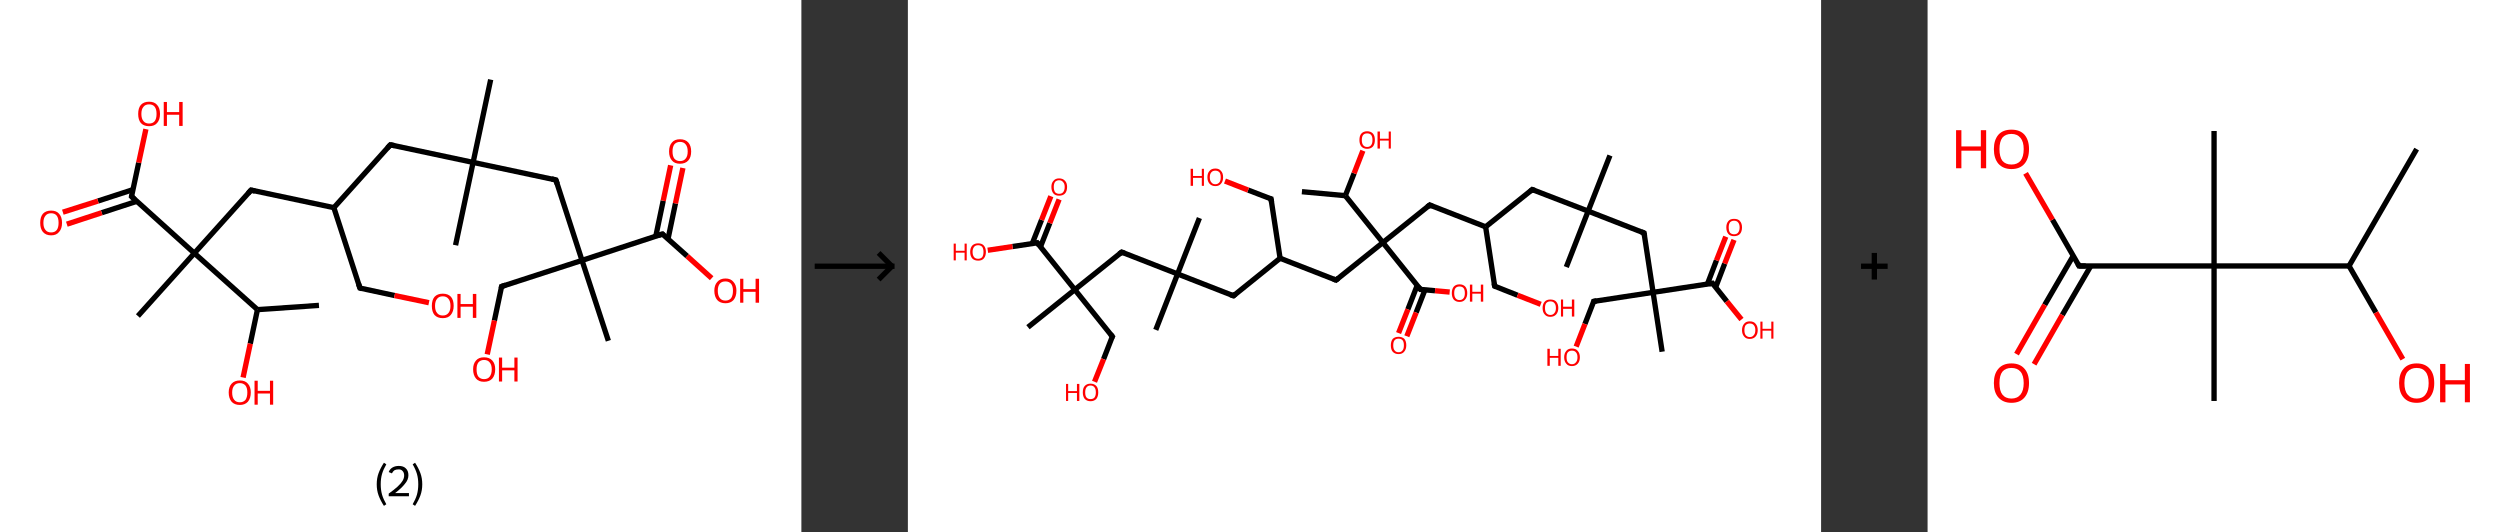 <?xml version='1.0' encoding='ASCII' standalone='yes'?>
<svg xmlns="http://www.w3.org/2000/svg" xmlns:xlink="http://www.w3.org/1999/xlink" version="1.1" width="939.0px" viewBox="0 0 939.0 200.0" height="200.0px">
  <rect x="0" y="0" width="939.0" height="200.0" fill="#333333" stroke="none"/>
  <g>
    <g transform="translate(0, 0) scale(1 1) "><!-- END OF HEADER -->
<rect style="opacity:1.0;fill:#FFFFFF;stroke:none" width="301.0" height="200.0" x="0.0" y="0.0"> </rect>
<path class="bond-0 atom-0 atom-1" d="M 119.8,114.7 L 96.7,116.3" style="fill:none;fill-rule:evenodd;stroke:#000000;stroke-width:2.0px;stroke-linecap:butt;stroke-linejoin:miter;stroke-opacity:1"/>
<path class="bond-1 atom-1 atom-2" d="M 96.7,116.3 L 94.0,129.1" style="fill:none;fill-rule:evenodd;stroke:#000000;stroke-width:2.0px;stroke-linecap:butt;stroke-linejoin:miter;stroke-opacity:1"/>
<path class="bond-1 atom-1 atom-2" d="M 94.0,129.1 L 91.3,141.8" style="fill:none;fill-rule:evenodd;stroke:#FF0000;stroke-width:2.0px;stroke-linecap:butt;stroke-linejoin:miter;stroke-opacity:1"/>
<path class="bond-2 atom-1 atom-3" d="M 96.7,116.3 L 73.0,95.1" style="fill:none;fill-rule:evenodd;stroke:#000000;stroke-width:2.0px;stroke-linecap:butt;stroke-linejoin:miter;stroke-opacity:1"/>
<path class="bond-3 atom-3 atom-4" d="M 73.0,95.1 L 51.8,118.7" style="fill:none;fill-rule:evenodd;stroke:#000000;stroke-width:2.0px;stroke-linecap:butt;stroke-linejoin:miter;stroke-opacity:1"/>
<path class="bond-4 atom-3 atom-5" d="M 73.0,95.1 L 94.3,71.4" style="fill:none;fill-rule:evenodd;stroke:#000000;stroke-width:2.0px;stroke-linecap:butt;stroke-linejoin:miter;stroke-opacity:1"/>
<path class="bond-5 atom-5 atom-6" d="M 94.3,71.4 L 125.4,78.0" style="fill:none;fill-rule:evenodd;stroke:#000000;stroke-width:2.0px;stroke-linecap:butt;stroke-linejoin:miter;stroke-opacity:1"/>
<path class="bond-6 atom-6 atom-7" d="M 125.4,78.0 L 135.2,108.2" style="fill:none;fill-rule:evenodd;stroke:#000000;stroke-width:2.0px;stroke-linecap:butt;stroke-linejoin:miter;stroke-opacity:1"/>
<path class="bond-7 atom-7 atom-8" d="M 135.2,108.2 L 148.2,111.0" style="fill:none;fill-rule:evenodd;stroke:#000000;stroke-width:2.0px;stroke-linecap:butt;stroke-linejoin:miter;stroke-opacity:1"/>
<path class="bond-7 atom-7 atom-8" d="M 148.2,111.0 L 161.1,113.7" style="fill:none;fill-rule:evenodd;stroke:#FF0000;stroke-width:2.0px;stroke-linecap:butt;stroke-linejoin:miter;stroke-opacity:1"/>
<path class="bond-8 atom-6 atom-9" d="M 125.4,78.0 L 146.6,54.4" style="fill:none;fill-rule:evenodd;stroke:#000000;stroke-width:2.0px;stroke-linecap:butt;stroke-linejoin:miter;stroke-opacity:1"/>
<path class="bond-9 atom-9 atom-10" d="M 146.6,54.4 L 177.7,61.0" style="fill:none;fill-rule:evenodd;stroke:#000000;stroke-width:2.0px;stroke-linecap:butt;stroke-linejoin:miter;stroke-opacity:1"/>
<path class="bond-10 atom-10 atom-11" d="M 177.7,61.0 L 171.1,92.1" style="fill:none;fill-rule:evenodd;stroke:#000000;stroke-width:2.0px;stroke-linecap:butt;stroke-linejoin:miter;stroke-opacity:1"/>
<path class="bond-11 atom-10 atom-12" d="M 177.7,61.0 L 184.3,29.9" style="fill:none;fill-rule:evenodd;stroke:#000000;stroke-width:2.0px;stroke-linecap:butt;stroke-linejoin:miter;stroke-opacity:1"/>
<path class="bond-12 atom-10 atom-13" d="M 177.7,61.0 L 208.8,67.6" style="fill:none;fill-rule:evenodd;stroke:#000000;stroke-width:2.0px;stroke-linecap:butt;stroke-linejoin:miter;stroke-opacity:1"/>
<path class="bond-13 atom-13 atom-14" d="M 208.8,67.6 L 218.6,97.8" style="fill:none;fill-rule:evenodd;stroke:#000000;stroke-width:2.0px;stroke-linecap:butt;stroke-linejoin:miter;stroke-opacity:1"/>
<path class="bond-14 atom-14 atom-15" d="M 218.6,97.8 L 228.5,128.0" style="fill:none;fill-rule:evenodd;stroke:#000000;stroke-width:2.0px;stroke-linecap:butt;stroke-linejoin:miter;stroke-opacity:1"/>
<path class="bond-15 atom-14 atom-16" d="M 218.6,97.8 L 188.4,107.6" style="fill:none;fill-rule:evenodd;stroke:#000000;stroke-width:2.0px;stroke-linecap:butt;stroke-linejoin:miter;stroke-opacity:1"/>
<path class="bond-16 atom-16 atom-17" d="M 188.4,107.6 L 185.7,120.4" style="fill:none;fill-rule:evenodd;stroke:#000000;stroke-width:2.0px;stroke-linecap:butt;stroke-linejoin:miter;stroke-opacity:1"/>
<path class="bond-16 atom-16 atom-17" d="M 185.7,120.4 L 183.0,133.1" style="fill:none;fill-rule:evenodd;stroke:#FF0000;stroke-width:2.0px;stroke-linecap:butt;stroke-linejoin:miter;stroke-opacity:1"/>
<path class="bond-17 atom-14 atom-18" d="M 218.6,97.8 L 248.8,87.9" style="fill:none;fill-rule:evenodd;stroke:#000000;stroke-width:2.0px;stroke-linecap:butt;stroke-linejoin:miter;stroke-opacity:1"/>
<path class="bond-18 atom-18 atom-19" d="M 250.9,89.8 L 253.7,76.4" style="fill:none;fill-rule:evenodd;stroke:#000000;stroke-width:2.0px;stroke-linecap:butt;stroke-linejoin:miter;stroke-opacity:1"/>
<path class="bond-18 atom-18 atom-19" d="M 253.7,76.4 L 256.5,63.1" style="fill:none;fill-rule:evenodd;stroke:#FF0000;stroke-width:2.0px;stroke-linecap:butt;stroke-linejoin:miter;stroke-opacity:1"/>
<path class="bond-18 atom-18 atom-19" d="M 246.3,88.8 L 249.1,75.4" style="fill:none;fill-rule:evenodd;stroke:#000000;stroke-width:2.0px;stroke-linecap:butt;stroke-linejoin:miter;stroke-opacity:1"/>
<path class="bond-18 atom-18 atom-19" d="M 249.1,75.4 L 251.9,62.1" style="fill:none;fill-rule:evenodd;stroke:#FF0000;stroke-width:2.0px;stroke-linecap:butt;stroke-linejoin:miter;stroke-opacity:1"/>
<path class="bond-19 atom-18 atom-20" d="M 248.8,87.9 L 258.1,96.2" style="fill:none;fill-rule:evenodd;stroke:#000000;stroke-width:2.0px;stroke-linecap:butt;stroke-linejoin:miter;stroke-opacity:1"/>
<path class="bond-19 atom-18 atom-20" d="M 258.1,96.2 L 267.3,104.5" style="fill:none;fill-rule:evenodd;stroke:#FF0000;stroke-width:2.0px;stroke-linecap:butt;stroke-linejoin:miter;stroke-opacity:1"/>
<path class="bond-20 atom-3 atom-21" d="M 73.0,95.1 L 49.4,73.8" style="fill:none;fill-rule:evenodd;stroke:#000000;stroke-width:2.0px;stroke-linecap:butt;stroke-linejoin:miter;stroke-opacity:1"/>
<path class="bond-21 atom-21 atom-22" d="M 50.0,71.2 L 36.8,75.5" style="fill:none;fill-rule:evenodd;stroke:#000000;stroke-width:2.0px;stroke-linecap:butt;stroke-linejoin:miter;stroke-opacity:1"/>
<path class="bond-21 atom-21 atom-22" d="M 36.8,75.5 L 23.6,79.7" style="fill:none;fill-rule:evenodd;stroke:#FF0000;stroke-width:2.0px;stroke-linecap:butt;stroke-linejoin:miter;stroke-opacity:1"/>
<path class="bond-21 atom-21 atom-22" d="M 51.4,75.6 L 38.2,79.9" style="fill:none;fill-rule:evenodd;stroke:#000000;stroke-width:2.0px;stroke-linecap:butt;stroke-linejoin:miter;stroke-opacity:1"/>
<path class="bond-21 atom-21 atom-22" d="M 38.2,79.9 L 25.1,84.2" style="fill:none;fill-rule:evenodd;stroke:#FF0000;stroke-width:2.0px;stroke-linecap:butt;stroke-linejoin:miter;stroke-opacity:1"/>
<path class="bond-22 atom-21 atom-23" d="M 49.4,73.8 L 52.1,61.1" style="fill:none;fill-rule:evenodd;stroke:#000000;stroke-width:2.0px;stroke-linecap:butt;stroke-linejoin:miter;stroke-opacity:1"/>
<path class="bond-22 atom-21 atom-23" d="M 52.1,61.1 L 54.8,48.5" style="fill:none;fill-rule:evenodd;stroke:#FF0000;stroke-width:2.0px;stroke-linecap:butt;stroke-linejoin:miter;stroke-opacity:1"/>
<path d="M 93.2,72.6 L 94.3,71.4 L 95.8,71.8" style="fill:none;stroke:#000000;stroke-width:2.0px;stroke-linecap:butt;stroke-linejoin:miter;stroke-opacity:1;"/>
<path d="M 134.7,106.7 L 135.2,108.2 L 135.9,108.4" style="fill:none;stroke:#000000;stroke-width:2.0px;stroke-linecap:butt;stroke-linejoin:miter;stroke-opacity:1;"/>
<path d="M 145.5,55.6 L 146.6,54.4 L 148.2,54.7" style="fill:none;stroke:#000000;stroke-width:2.0px;stroke-linecap:butt;stroke-linejoin:miter;stroke-opacity:1;"/>
<path d="M 207.2,67.2 L 208.8,67.6 L 209.3,69.1" style="fill:none;stroke:#000000;stroke-width:2.0px;stroke-linecap:butt;stroke-linejoin:miter;stroke-opacity:1;"/>
<path d="M 189.9,107.1 L 188.4,107.6 L 188.3,108.3" style="fill:none;stroke:#000000;stroke-width:2.0px;stroke-linecap:butt;stroke-linejoin:miter;stroke-opacity:1;"/>
<path d="M 247.3,88.4 L 248.8,87.9 L 249.3,88.4" style="fill:none;stroke:#000000;stroke-width:2.0px;stroke-linecap:butt;stroke-linejoin:miter;stroke-opacity:1;"/>
<path d="M 50.6,74.9 L 49.4,73.8 L 49.5,73.2" style="fill:none;stroke:#000000;stroke-width:2.0px;stroke-linecap:butt;stroke-linejoin:miter;stroke-opacity:1;"/>
<path class="atom-2" d="M 85.9 147.4 Q 85.9 145.3, 87.0 144.1 Q 88.1 142.9, 90.1 142.9 Q 92.1 142.9, 93.1 144.1 Q 94.2 145.3, 94.2 147.4 Q 94.2 149.6, 93.1 150.9 Q 92.0 152.1, 90.1 152.1 Q 88.1 152.1, 87.0 150.9 Q 85.9 149.6, 85.9 147.4 M 90.1 151.1 Q 91.4 151.1, 92.2 150.2 Q 92.9 149.2, 92.9 147.4 Q 92.9 145.7, 92.2 144.8 Q 91.4 143.9, 90.1 143.9 Q 88.7 143.9, 88.0 144.8 Q 87.2 145.7, 87.2 147.4 Q 87.2 149.3, 88.0 150.2 Q 88.7 151.1, 90.1 151.1 " fill="#FF0000"/>
<path class="atom-2" d="M 95.6 143.0 L 96.8 143.0 L 96.8 146.8 L 101.4 146.8 L 101.4 143.0 L 102.6 143.0 L 102.6 152.0 L 101.4 152.0 L 101.4 147.8 L 96.8 147.8 L 96.8 152.0 L 95.6 152.0 L 95.6 143.0 " fill="#FF0000"/>
<path class="atom-8" d="M 162.2 114.9 Q 162.2 112.7, 163.2 111.5 Q 164.3 110.3, 166.3 110.3 Q 168.3 110.3, 169.4 111.5 Q 170.4 112.7, 170.4 114.9 Q 170.4 117.0, 169.3 118.3 Q 168.3 119.5, 166.3 119.5 Q 164.3 119.5, 163.2 118.3 Q 162.2 117.1, 162.2 114.9 M 166.3 118.5 Q 167.7 118.5, 168.4 117.6 Q 169.2 116.7, 169.2 114.9 Q 169.2 113.1, 168.4 112.2 Q 167.7 111.3, 166.3 111.3 Q 164.9 111.3, 164.2 112.2 Q 163.4 113.1, 163.4 114.9 Q 163.4 116.7, 164.2 117.6 Q 164.9 118.5, 166.3 118.5 " fill="#FF0000"/>
<path class="atom-8" d="M 171.8 110.4 L 173.0 110.4 L 173.0 114.2 L 177.6 114.2 L 177.6 110.4 L 178.9 110.4 L 178.9 119.4 L 177.6 119.4 L 177.6 115.2 L 173.0 115.2 L 173.0 119.4 L 171.8 119.4 L 171.8 110.4 " fill="#FF0000"/>
<path class="atom-17" d="M 177.7 138.7 Q 177.7 136.6, 178.8 135.4 Q 179.8 134.2, 181.8 134.2 Q 183.8 134.2, 184.9 135.4 Q 186.0 136.6, 186.0 138.7 Q 186.0 140.9, 184.9 142.2 Q 183.8 143.4, 181.8 143.4 Q 179.8 143.4, 178.8 142.2 Q 177.7 140.9, 177.7 138.7 M 181.8 142.4 Q 183.2 142.4, 183.9 141.5 Q 184.7 140.5, 184.7 138.7 Q 184.7 137.0, 183.9 136.1 Q 183.2 135.2, 181.8 135.2 Q 180.5 135.2, 179.7 136.1 Q 179.0 137.0, 179.0 138.7 Q 179.0 140.6, 179.7 141.5 Q 180.5 142.4, 181.8 142.4 " fill="#FF0000"/>
<path class="atom-17" d="M 187.4 134.3 L 188.6 134.3 L 188.6 138.1 L 193.2 138.1 L 193.2 134.3 L 194.4 134.3 L 194.4 143.3 L 193.2 143.3 L 193.2 139.1 L 188.6 139.1 L 188.6 143.3 L 187.4 143.3 L 187.4 134.3 " fill="#FF0000"/>
<path class="atom-19" d="M 251.3 56.9 Q 251.3 54.7, 252.4 53.5 Q 253.4 52.3, 255.4 52.3 Q 257.4 52.3, 258.5 53.5 Q 259.6 54.7, 259.6 56.9 Q 259.6 59.1, 258.5 60.3 Q 257.4 61.5, 255.4 61.5 Q 253.4 61.5, 252.4 60.3 Q 251.3 59.1, 251.3 56.9 M 255.4 60.5 Q 256.8 60.5, 257.5 59.6 Q 258.3 58.7, 258.3 56.9 Q 258.3 55.1, 257.5 54.2 Q 256.8 53.3, 255.4 53.3 Q 254.1 53.3, 253.3 54.2 Q 252.6 55.1, 252.6 56.9 Q 252.6 58.7, 253.3 59.6 Q 254.1 60.5, 255.4 60.5 " fill="#FF0000"/>
<path class="atom-20" d="M 268.3 109.2 Q 268.3 107.1, 269.4 105.9 Q 270.5 104.6, 272.5 104.6 Q 274.5 104.6, 275.5 105.9 Q 276.6 107.1, 276.6 109.2 Q 276.6 111.4, 275.5 112.7 Q 274.4 113.9, 272.5 113.9 Q 270.5 113.9, 269.4 112.7 Q 268.3 111.4, 268.3 109.2 M 272.5 112.9 Q 273.8 112.9, 274.6 112.0 Q 275.3 111.0, 275.3 109.2 Q 275.3 107.5, 274.6 106.6 Q 273.8 105.7, 272.5 105.7 Q 271.1 105.7, 270.4 106.5 Q 269.6 107.4, 269.6 109.2 Q 269.6 111.0, 270.4 112.0 Q 271.1 112.9, 272.5 112.9 " fill="#FF0000"/>
<path class="atom-20" d="M 278.0 104.7 L 279.2 104.7 L 279.2 108.6 L 283.8 108.6 L 283.8 104.7 L 285.1 104.7 L 285.1 113.7 L 283.8 113.7 L 283.8 109.6 L 279.2 109.6 L 279.2 113.7 L 278.0 113.7 L 278.0 104.7 " fill="#FF0000"/>
<path class="atom-22" d="M 15.1 83.7 Q 15.1 81.5, 16.1 80.3 Q 17.2 79.1, 19.2 79.1 Q 21.2 79.1, 22.2 80.3 Q 23.3 81.5, 23.3 83.7 Q 23.3 85.9, 22.2 87.1 Q 21.2 88.4, 19.2 88.4 Q 17.2 88.4, 16.1 87.1 Q 15.1 85.9, 15.1 83.7 M 19.2 87.3 Q 20.6 87.3, 21.3 86.4 Q 22.0 85.5, 22.0 83.7 Q 22.0 81.9, 21.3 81.0 Q 20.6 80.1, 19.2 80.1 Q 17.8 80.1, 17.1 81.0 Q 16.3 81.9, 16.3 83.7 Q 16.3 85.5, 17.1 86.4 Q 17.8 87.3, 19.2 87.3 " fill="#FF0000"/>
<path class="atom-23" d="M 51.9 42.8 Q 51.9 40.6, 52.9 39.4 Q 54.0 38.2, 56.0 38.2 Q 58.0 38.2, 59.0 39.4 Q 60.1 40.6, 60.1 42.8 Q 60.1 45.0, 59.0 46.2 Q 58.0 47.4, 56.0 47.4 Q 54.0 47.4, 52.9 46.2 Q 51.9 45.0, 51.9 42.8 M 56.0 46.4 Q 57.4 46.4, 58.1 45.5 Q 58.8 44.6, 58.8 42.8 Q 58.8 41.0, 58.1 40.1 Q 57.4 39.2, 56.0 39.2 Q 54.6 39.2, 53.9 40.1 Q 53.1 41.0, 53.1 42.8 Q 53.1 44.6, 53.9 45.5 Q 54.6 46.4, 56.0 46.4 " fill="#FF0000"/>
<path class="atom-23" d="M 61.5 38.3 L 62.7 38.3 L 62.7 42.1 L 67.3 42.1 L 67.3 38.3 L 68.6 38.3 L 68.6 47.3 L 67.3 47.3 L 67.3 43.1 L 62.7 43.1 L 62.7 47.3 L 61.5 47.3 L 61.5 38.3 " fill="#FF0000"/>
<path class="legend" d="M 141.5 181.9 Q 141.5 179.6, 142.2 177.7 Q 142.9 175.8, 144.2 173.8 L 145.1 174.4 Q 144.0 176.3, 143.5 178.0 Q 143.0 179.7, 143.0 181.9 Q 143.0 184.0, 143.5 185.8 Q 144.0 187.5, 145.1 189.4 L 144.2 190.0 Q 142.9 188.0, 142.2 186.1 Q 141.5 184.2, 141.5 181.9 " fill="#000000"/>
<path class="legend" d="M 146.0 177.3 Q 146.4 176.2, 147.4 175.6 Q 148.4 175.0, 149.8 175.0 Q 151.5 175.0, 152.4 175.9 Q 153.4 176.8, 153.4 178.5 Q 153.4 180.2, 152.1 181.7 Q 150.9 183.3, 148.4 185.2 L 153.6 185.2 L 153.6 186.4 L 146.0 186.4 L 146.0 185.4 Q 148.1 183.9, 149.3 182.8 Q 150.6 181.6, 151.2 180.6 Q 151.8 179.6, 151.8 178.6 Q 151.8 177.5, 151.2 176.9 Q 150.7 176.3, 149.8 176.3 Q 148.8 176.3, 148.2 176.6 Q 147.6 177.0, 147.2 177.8 L 146.0 177.3 " fill="#000000"/>
<path class="legend" d="M 158.6 181.9 Q 158.6 184.2, 157.9 186.1 Q 157.2 188.0, 155.9 190.0 L 155.0 189.4 Q 156.1 187.5, 156.6 185.8 Q 157.1 184.0, 157.1 181.9 Q 157.1 179.7, 156.6 178.0 Q 156.1 176.3, 155.0 174.4 L 155.9 173.8 Q 157.2 175.8, 157.9 177.7 Q 158.6 179.6, 158.6 181.9 " fill="#000000"/>
</g>
    <g transform="translate(301.0, 0) scale(1 1) "><line x1="5" y1="100" x2="35" y2="100" style="stroke:rgb(0,0,0);stroke-width:2"/>
  <line x1="34" y1="100" x2="29" y2="95" style="stroke:rgb(0,0,0);stroke-width:2"/>
  <line x1="34" y1="100" x2="29" y2="105" style="stroke:rgb(0,0,0);stroke-width:2"/>
</g>
    <g transform="translate(341.0, 0) scale(1 1) "><!-- END OF HEADER -->
<rect style="opacity:1.0;fill:#FFFFFF;stroke:none" width="343.0" height="200.0" x="0.0" y="0.0"> </rect>
<path class="bond-0 atom-0 atom-1" d="M 148.0,72.0 L 164.3,73.5" style="fill:none;fill-rule:evenodd;stroke:#000000;stroke-width:2.0px;stroke-linecap:butt;stroke-linejoin:miter;stroke-opacity:1"/>
<path class="bond-1 atom-1 atom-2" d="M 164.3,73.5 L 167.6,65.1" style="fill:none;fill-rule:evenodd;stroke:#000000;stroke-width:2.0px;stroke-linecap:butt;stroke-linejoin:miter;stroke-opacity:1"/>
<path class="bond-1 atom-1 atom-2" d="M 167.6,65.1 L 170.9,56.6" style="fill:none;fill-rule:evenodd;stroke:#FF0000;stroke-width:2.0px;stroke-linecap:butt;stroke-linejoin:miter;stroke-opacity:1"/>
<path class="bond-2 atom-1 atom-3" d="M 164.3,73.5 L 178.4,91.1" style="fill:none;fill-rule:evenodd;stroke:#000000;stroke-width:2.0px;stroke-linecap:butt;stroke-linejoin:miter;stroke-opacity:1"/>
<path class="bond-3 atom-3 atom-4" d="M 178.4,91.1 L 160.8,105.2" style="fill:none;fill-rule:evenodd;stroke:#000000;stroke-width:2.0px;stroke-linecap:butt;stroke-linejoin:miter;stroke-opacity:1"/>
<path class="bond-4 atom-4 atom-5" d="M 160.8,105.2 L 139.8,97.0" style="fill:none;fill-rule:evenodd;stroke:#000000;stroke-width:2.0px;stroke-linecap:butt;stroke-linejoin:miter;stroke-opacity:1"/>
<path class="bond-5 atom-5 atom-6" d="M 139.8,97.0 L 136.4,74.7" style="fill:none;fill-rule:evenodd;stroke:#000000;stroke-width:2.0px;stroke-linecap:butt;stroke-linejoin:miter;stroke-opacity:1"/>
<path class="bond-6 atom-6 atom-7" d="M 136.4,74.7 L 127.8,71.4" style="fill:none;fill-rule:evenodd;stroke:#000000;stroke-width:2.0px;stroke-linecap:butt;stroke-linejoin:miter;stroke-opacity:1"/>
<path class="bond-6 atom-6 atom-7" d="M 127.8,71.4 L 119.1,68.0" style="fill:none;fill-rule:evenodd;stroke:#FF0000;stroke-width:2.0px;stroke-linecap:butt;stroke-linejoin:miter;stroke-opacity:1"/>
<path class="bond-7 atom-5 atom-8" d="M 139.8,97.0 L 122.3,111.1" style="fill:none;fill-rule:evenodd;stroke:#000000;stroke-width:2.0px;stroke-linecap:butt;stroke-linejoin:miter;stroke-opacity:1"/>
<path class="bond-8 atom-8 atom-9" d="M 122.3,111.1 L 101.3,102.9" style="fill:none;fill-rule:evenodd;stroke:#000000;stroke-width:2.0px;stroke-linecap:butt;stroke-linejoin:miter;stroke-opacity:1"/>
<path class="bond-9 atom-9 atom-10" d="M 101.3,102.9 L 109.5,81.9" style="fill:none;fill-rule:evenodd;stroke:#000000;stroke-width:2.0px;stroke-linecap:butt;stroke-linejoin:miter;stroke-opacity:1"/>
<path class="bond-10 atom-9 atom-11" d="M 101.3,102.9 L 93.1,123.9" style="fill:none;fill-rule:evenodd;stroke:#000000;stroke-width:2.0px;stroke-linecap:butt;stroke-linejoin:miter;stroke-opacity:1"/>
<path class="bond-11 atom-9 atom-12" d="M 101.3,102.9 L 80.3,94.7" style="fill:none;fill-rule:evenodd;stroke:#000000;stroke-width:2.0px;stroke-linecap:butt;stroke-linejoin:miter;stroke-opacity:1"/>
<path class="bond-12 atom-12 atom-13" d="M 80.3,94.7 L 62.7,108.8" style="fill:none;fill-rule:evenodd;stroke:#000000;stroke-width:2.0px;stroke-linecap:butt;stroke-linejoin:miter;stroke-opacity:1"/>
<path class="bond-13 atom-13 atom-14" d="M 62.7,108.8 L 45.1,122.9" style="fill:none;fill-rule:evenodd;stroke:#000000;stroke-width:2.0px;stroke-linecap:butt;stroke-linejoin:miter;stroke-opacity:1"/>
<path class="bond-14 atom-13 atom-15" d="M 62.7,108.8 L 76.8,126.4" style="fill:none;fill-rule:evenodd;stroke:#000000;stroke-width:2.0px;stroke-linecap:butt;stroke-linejoin:miter;stroke-opacity:1"/>
<path class="bond-15 atom-15 atom-16" d="M 76.8,126.4 L 73.5,134.9" style="fill:none;fill-rule:evenodd;stroke:#000000;stroke-width:2.0px;stroke-linecap:butt;stroke-linejoin:miter;stroke-opacity:1"/>
<path class="bond-15 atom-15 atom-16" d="M 73.5,134.9 L 70.1,143.4" style="fill:none;fill-rule:evenodd;stroke:#FF0000;stroke-width:2.0px;stroke-linecap:butt;stroke-linejoin:miter;stroke-opacity:1"/>
<path class="bond-16 atom-13 atom-17" d="M 62.7,108.8 L 48.6,91.2" style="fill:none;fill-rule:evenodd;stroke:#000000;stroke-width:2.0px;stroke-linecap:butt;stroke-linejoin:miter;stroke-opacity:1"/>
<path class="bond-17 atom-17 atom-18" d="M 49.8,92.7 L 53.3,83.8" style="fill:none;fill-rule:evenodd;stroke:#000000;stroke-width:2.0px;stroke-linecap:butt;stroke-linejoin:miter;stroke-opacity:1"/>
<path class="bond-17 atom-17 atom-18" d="M 53.3,83.8 L 56.8,74.9" style="fill:none;fill-rule:evenodd;stroke:#FF0000;stroke-width:2.0px;stroke-linecap:butt;stroke-linejoin:miter;stroke-opacity:1"/>
<path class="bond-17 atom-17 atom-18" d="M 46.7,91.5 L 50.2,82.6" style="fill:none;fill-rule:evenodd;stroke:#000000;stroke-width:2.0px;stroke-linecap:butt;stroke-linejoin:miter;stroke-opacity:1"/>
<path class="bond-17 atom-17 atom-18" d="M 50.2,82.6 L 53.7,73.7" style="fill:none;fill-rule:evenodd;stroke:#FF0000;stroke-width:2.0px;stroke-linecap:butt;stroke-linejoin:miter;stroke-opacity:1"/>
<path class="bond-18 atom-17 atom-19" d="M 48.6,91.2 L 39.3,92.6" style="fill:none;fill-rule:evenodd;stroke:#000000;stroke-width:2.0px;stroke-linecap:butt;stroke-linejoin:miter;stroke-opacity:1"/>
<path class="bond-18 atom-17 atom-19" d="M 39.3,92.6 L 30.0,94.0" style="fill:none;fill-rule:evenodd;stroke:#FF0000;stroke-width:2.0px;stroke-linecap:butt;stroke-linejoin:miter;stroke-opacity:1"/>
<path class="bond-19 atom-3 atom-20" d="M 178.4,91.1 L 196.0,77.0" style="fill:none;fill-rule:evenodd;stroke:#000000;stroke-width:2.0px;stroke-linecap:butt;stroke-linejoin:miter;stroke-opacity:1"/>
<path class="bond-20 atom-20 atom-21" d="M 196.0,77.0 L 217.0,85.2" style="fill:none;fill-rule:evenodd;stroke:#000000;stroke-width:2.0px;stroke-linecap:butt;stroke-linejoin:miter;stroke-opacity:1"/>
<path class="bond-21 atom-21 atom-22" d="M 217.0,85.2 L 220.4,107.5" style="fill:none;fill-rule:evenodd;stroke:#000000;stroke-width:2.0px;stroke-linecap:butt;stroke-linejoin:miter;stroke-opacity:1"/>
<path class="bond-22 atom-22 atom-23" d="M 220.4,107.5 L 229.0,110.9" style="fill:none;fill-rule:evenodd;stroke:#000000;stroke-width:2.0px;stroke-linecap:butt;stroke-linejoin:miter;stroke-opacity:1"/>
<path class="bond-22 atom-22 atom-23" d="M 229.0,110.9 L 237.7,114.3" style="fill:none;fill-rule:evenodd;stroke:#FF0000;stroke-width:2.0px;stroke-linecap:butt;stroke-linejoin:miter;stroke-opacity:1"/>
<path class="bond-23 atom-21 atom-24" d="M 217.0,85.2 L 234.5,71.2" style="fill:none;fill-rule:evenodd;stroke:#000000;stroke-width:2.0px;stroke-linecap:butt;stroke-linejoin:miter;stroke-opacity:1"/>
<path class="bond-24 atom-24 atom-25" d="M 234.5,71.2 L 255.5,79.3" style="fill:none;fill-rule:evenodd;stroke:#000000;stroke-width:2.0px;stroke-linecap:butt;stroke-linejoin:miter;stroke-opacity:1"/>
<path class="bond-25 atom-25 atom-26" d="M 255.5,79.3 L 247.3,100.3" style="fill:none;fill-rule:evenodd;stroke:#000000;stroke-width:2.0px;stroke-linecap:butt;stroke-linejoin:miter;stroke-opacity:1"/>
<path class="bond-26 atom-25 atom-27" d="M 255.5,79.3 L 263.7,58.4" style="fill:none;fill-rule:evenodd;stroke:#000000;stroke-width:2.0px;stroke-linecap:butt;stroke-linejoin:miter;stroke-opacity:1"/>
<path class="bond-27 atom-25 atom-28" d="M 255.5,79.3 L 276.5,87.5" style="fill:none;fill-rule:evenodd;stroke:#000000;stroke-width:2.0px;stroke-linecap:butt;stroke-linejoin:miter;stroke-opacity:1"/>
<path class="bond-28 atom-28 atom-29" d="M 276.5,87.5 L 279.9,109.8" style="fill:none;fill-rule:evenodd;stroke:#000000;stroke-width:2.0px;stroke-linecap:butt;stroke-linejoin:miter;stroke-opacity:1"/>
<path class="bond-29 atom-29 atom-30" d="M 279.9,109.8 L 283.3,132.1" style="fill:none;fill-rule:evenodd;stroke:#000000;stroke-width:2.0px;stroke-linecap:butt;stroke-linejoin:miter;stroke-opacity:1"/>
<path class="bond-30 atom-29 atom-31" d="M 279.9,109.8 L 257.6,113.2" style="fill:none;fill-rule:evenodd;stroke:#000000;stroke-width:2.0px;stroke-linecap:butt;stroke-linejoin:miter;stroke-opacity:1"/>
<path class="bond-31 atom-31 atom-32" d="M 257.6,113.2 L 254.3,121.7" style="fill:none;fill-rule:evenodd;stroke:#000000;stroke-width:2.0px;stroke-linecap:butt;stroke-linejoin:miter;stroke-opacity:1"/>
<path class="bond-31 atom-31 atom-32" d="M 254.3,121.7 L 251.0,130.2" style="fill:none;fill-rule:evenodd;stroke:#FF0000;stroke-width:2.0px;stroke-linecap:butt;stroke-linejoin:miter;stroke-opacity:1"/>
<path class="bond-32 atom-29 atom-33" d="M 279.9,109.8 L 302.2,106.4" style="fill:none;fill-rule:evenodd;stroke:#000000;stroke-width:2.0px;stroke-linecap:butt;stroke-linejoin:miter;stroke-opacity:1"/>
<path class="bond-33 atom-33 atom-34" d="M 303.4,107.9 L 306.8,99.0" style="fill:none;fill-rule:evenodd;stroke:#000000;stroke-width:2.0px;stroke-linecap:butt;stroke-linejoin:miter;stroke-opacity:1"/>
<path class="bond-33 atom-33 atom-34" d="M 306.8,99.0 L 310.3,90.1" style="fill:none;fill-rule:evenodd;stroke:#FF0000;stroke-width:2.0px;stroke-linecap:butt;stroke-linejoin:miter;stroke-opacity:1"/>
<path class="bond-33 atom-33 atom-34" d="M 300.3,106.7 L 303.7,97.8" style="fill:none;fill-rule:evenodd;stroke:#000000;stroke-width:2.0px;stroke-linecap:butt;stroke-linejoin:miter;stroke-opacity:1"/>
<path class="bond-33 atom-33 atom-34" d="M 303.7,97.8 L 307.2,88.9" style="fill:none;fill-rule:evenodd;stroke:#FF0000;stroke-width:2.0px;stroke-linecap:butt;stroke-linejoin:miter;stroke-opacity:1"/>
<path class="bond-34 atom-33 atom-35" d="M 302.2,106.4 L 307.6,113.2" style="fill:none;fill-rule:evenodd;stroke:#000000;stroke-width:2.0px;stroke-linecap:butt;stroke-linejoin:miter;stroke-opacity:1"/>
<path class="bond-34 atom-33 atom-35" d="M 307.6,113.2 L 313.1,120.0" style="fill:none;fill-rule:evenodd;stroke:#FF0000;stroke-width:2.0px;stroke-linecap:butt;stroke-linejoin:miter;stroke-opacity:1"/>
<path class="bond-35 atom-3 atom-36" d="M 178.4,91.1 L 192.5,108.7" style="fill:none;fill-rule:evenodd;stroke:#000000;stroke-width:2.0px;stroke-linecap:butt;stroke-linejoin:miter;stroke-opacity:1"/>
<path class="bond-36 atom-36 atom-37" d="M 191.3,107.2 L 187.8,116.2" style="fill:none;fill-rule:evenodd;stroke:#000000;stroke-width:2.0px;stroke-linecap:butt;stroke-linejoin:miter;stroke-opacity:1"/>
<path class="bond-36 atom-36 atom-37" d="M 187.8,116.2 L 184.3,125.1" style="fill:none;fill-rule:evenodd;stroke:#FF0000;stroke-width:2.0px;stroke-linecap:butt;stroke-linejoin:miter;stroke-opacity:1"/>
<path class="bond-36 atom-36 atom-37" d="M 194.2,108.9 L 190.9,117.4" style="fill:none;fill-rule:evenodd;stroke:#000000;stroke-width:2.0px;stroke-linecap:butt;stroke-linejoin:miter;stroke-opacity:1"/>
<path class="bond-36 atom-36 atom-37" d="M 190.9,117.4 L 187.4,126.3" style="fill:none;fill-rule:evenodd;stroke:#FF0000;stroke-width:2.0px;stroke-linecap:butt;stroke-linejoin:miter;stroke-opacity:1"/>
<path class="bond-37 atom-36 atom-38" d="M 192.5,108.7 L 198.0,109.2" style="fill:none;fill-rule:evenodd;stroke:#000000;stroke-width:2.0px;stroke-linecap:butt;stroke-linejoin:miter;stroke-opacity:1"/>
<path class="bond-37 atom-36 atom-38" d="M 198.0,109.2 L 203.5,109.7" style="fill:none;fill-rule:evenodd;stroke:#FF0000;stroke-width:2.0px;stroke-linecap:butt;stroke-linejoin:miter;stroke-opacity:1"/>
<path d="M 161.7,104.5 L 160.8,105.2 L 159.8,104.8" style="fill:none;stroke:#000000;stroke-width:2.0px;stroke-linecap:butt;stroke-linejoin:miter;stroke-opacity:1;"/>
<path d="M 136.6,75.9 L 136.4,74.7 L 136.0,74.6" style="fill:none;stroke:#000000;stroke-width:2.0px;stroke-linecap:butt;stroke-linejoin:miter;stroke-opacity:1;"/>
<path d="M 123.1,110.4 L 122.3,111.1 L 121.2,110.7" style="fill:none;stroke:#000000;stroke-width:2.0px;stroke-linecap:butt;stroke-linejoin:miter;stroke-opacity:1;"/>
<path d="M 81.3,95.1 L 80.3,94.7 L 79.4,95.4" style="fill:none;stroke:#000000;stroke-width:2.0px;stroke-linecap:butt;stroke-linejoin:miter;stroke-opacity:1;"/>
<path d="M 76.1,125.5 L 76.8,126.4 L 76.6,126.8" style="fill:none;stroke:#000000;stroke-width:2.0px;stroke-linecap:butt;stroke-linejoin:miter;stroke-opacity:1;"/>
<path d="M 49.3,92.1 L 48.6,91.2 L 48.2,91.3" style="fill:none;stroke:#000000;stroke-width:2.0px;stroke-linecap:butt;stroke-linejoin:miter;stroke-opacity:1;"/>
<path d="M 195.1,77.7 L 196.0,77.0 L 197.0,77.5" style="fill:none;stroke:#000000;stroke-width:2.0px;stroke-linecap:butt;stroke-linejoin:miter;stroke-opacity:1;"/>
<path d="M 220.2,106.4 L 220.4,107.5 L 220.8,107.7" style="fill:none;stroke:#000000;stroke-width:2.0px;stroke-linecap:butt;stroke-linejoin:miter;stroke-opacity:1;"/>
<path d="M 233.7,71.9 L 234.5,71.2 L 235.6,71.6" style="fill:none;stroke:#000000;stroke-width:2.0px;stroke-linecap:butt;stroke-linejoin:miter;stroke-opacity:1;"/>
<path d="M 275.5,87.1 L 276.5,87.5 L 276.7,88.6" style="fill:none;stroke:#000000;stroke-width:2.0px;stroke-linecap:butt;stroke-linejoin:miter;stroke-opacity:1;"/>
<path d="M 258.7,113.0 L 257.6,113.2 L 257.5,113.6" style="fill:none;stroke:#000000;stroke-width:2.0px;stroke-linecap:butt;stroke-linejoin:miter;stroke-opacity:1;"/>
<path d="M 301.0,106.6 L 302.2,106.4 L 302.4,106.7" style="fill:none;stroke:#000000;stroke-width:2.0px;stroke-linecap:butt;stroke-linejoin:miter;stroke-opacity:1;"/>
<path d="M 191.8,107.8 L 192.5,108.7 L 192.8,108.7" style="fill:none;stroke:#000000;stroke-width:2.0px;stroke-linecap:butt;stroke-linejoin:miter;stroke-opacity:1;"/>
<path class="atom-2" d="M 169.6 52.6 Q 169.6 51.0, 170.3 50.2 Q 171.1 49.3, 172.5 49.3 Q 173.9 49.3, 174.7 50.2 Q 175.4 51.0, 175.4 52.6 Q 175.4 54.1, 174.7 55.0 Q 173.9 55.9, 172.5 55.9 Q 171.1 55.9, 170.3 55.0 Q 169.6 54.1, 169.6 52.6 M 172.5 55.2 Q 173.5 55.2, 174.0 54.5 Q 174.5 53.9, 174.5 52.6 Q 174.5 51.3, 174.0 50.7 Q 173.5 50.1, 172.5 50.1 Q 171.5 50.1, 171.0 50.7 Q 170.5 51.3, 170.5 52.6 Q 170.5 53.9, 171.0 54.5 Q 171.5 55.2, 172.5 55.2 " fill="#FF0000"/>
<path class="atom-2" d="M 176.4 49.4 L 177.3 49.4 L 177.3 52.1 L 180.6 52.1 L 180.6 49.4 L 181.4 49.4 L 181.4 55.8 L 180.6 55.8 L 180.6 52.8 L 177.3 52.8 L 177.3 55.8 L 176.4 55.8 L 176.4 49.4 " fill="#FF0000"/>
<path class="atom-7" d="M 106.2 63.4 L 107.1 63.4 L 107.1 66.1 L 110.4 66.1 L 110.4 63.4 L 111.2 63.4 L 111.2 69.8 L 110.4 69.8 L 110.4 66.8 L 107.1 66.8 L 107.1 69.8 L 106.2 69.8 L 106.2 63.4 " fill="#FF0000"/>
<path class="atom-7" d="M 112.5 66.6 Q 112.5 65.0, 113.3 64.2 Q 114.0 63.3, 115.5 63.3 Q 116.9 63.3, 117.6 64.2 Q 118.4 65.0, 118.4 66.6 Q 118.4 68.1, 117.6 69.0 Q 116.9 69.9, 115.5 69.9 Q 114.1 69.9, 113.3 69.0 Q 112.5 68.1, 112.5 66.6 M 115.5 69.2 Q 116.4 69.2, 117.0 68.5 Q 117.5 67.9, 117.5 66.6 Q 117.5 65.3, 117.0 64.7 Q 116.4 64.1, 115.5 64.1 Q 114.5 64.1, 114.0 64.7 Q 113.4 65.3, 113.4 66.6 Q 113.4 67.9, 114.0 68.5 Q 114.5 69.2, 115.5 69.2 " fill="#FF0000"/>
<path class="atom-16" d="M 59.4 144.2 L 60.2 144.2 L 60.2 146.9 L 63.5 146.9 L 63.5 144.2 L 64.4 144.2 L 64.4 150.6 L 63.5 150.6 L 63.5 147.6 L 60.2 147.6 L 60.2 150.6 L 59.4 150.6 L 59.4 144.2 " fill="#FF0000"/>
<path class="atom-16" d="M 65.7 147.4 Q 65.7 145.8, 66.4 145.0 Q 67.2 144.1, 68.6 144.1 Q 70.0 144.1, 70.8 145.0 Q 71.5 145.8, 71.5 147.4 Q 71.5 148.9, 70.8 149.8 Q 70.0 150.7, 68.6 150.7 Q 67.2 150.7, 66.4 149.8 Q 65.7 148.9, 65.7 147.4 M 68.6 149.9 Q 69.6 149.9, 70.1 149.3 Q 70.6 148.6, 70.6 147.4 Q 70.6 146.1, 70.1 145.5 Q 69.6 144.8, 68.6 144.8 Q 67.6 144.8, 67.1 145.5 Q 66.6 146.1, 66.6 147.4 Q 66.6 148.7, 67.1 149.3 Q 67.6 149.9, 68.6 149.9 " fill="#FF0000"/>
<path class="atom-18" d="M 53.9 70.2 Q 53.9 68.7, 54.7 67.9 Q 55.4 67.0, 56.8 67.0 Q 58.2 67.0, 59.0 67.9 Q 59.8 68.7, 59.8 70.2 Q 59.8 71.8, 59.0 72.7 Q 58.2 73.5, 56.8 73.5 Q 55.4 73.5, 54.7 72.7 Q 53.9 71.8, 53.9 70.2 M 56.8 72.8 Q 57.8 72.8, 58.3 72.2 Q 58.9 71.5, 58.9 70.2 Q 58.9 69.0, 58.3 68.4 Q 57.8 67.7, 56.8 67.7 Q 55.9 67.7, 55.3 68.3 Q 54.8 69.0, 54.8 70.2 Q 54.8 71.5, 55.3 72.2 Q 55.9 72.8, 56.8 72.8 " fill="#FF0000"/>
<path class="atom-19" d="M 17.2 91.5 L 18.0 91.5 L 18.0 94.2 L 21.3 94.2 L 21.3 91.5 L 22.1 91.5 L 22.1 97.8 L 21.3 97.8 L 21.3 94.9 L 18.0 94.9 L 18.0 97.8 L 17.2 97.8 L 17.2 91.5 " fill="#FF0000"/>
<path class="atom-19" d="M 23.4 94.6 Q 23.4 93.1, 24.2 92.2 Q 25.0 91.4, 26.4 91.4 Q 27.8 91.4, 28.5 92.2 Q 29.3 93.1, 29.3 94.6 Q 29.3 96.2, 28.5 97.1 Q 27.8 97.9, 26.4 97.9 Q 25.0 97.9, 24.2 97.1 Q 23.4 96.2, 23.4 94.6 M 26.4 97.2 Q 27.3 97.2, 27.9 96.6 Q 28.4 95.9, 28.4 94.6 Q 28.4 93.4, 27.9 92.7 Q 27.3 92.1, 26.4 92.1 Q 25.4 92.1, 24.9 92.7 Q 24.3 93.4, 24.3 94.6 Q 24.3 95.9, 24.9 96.6 Q 25.4 97.2, 26.4 97.2 " fill="#FF0000"/>
<path class="atom-23" d="M 238.4 115.7 Q 238.4 114.2, 239.2 113.3 Q 239.9 112.5, 241.3 112.5 Q 242.8 112.5, 243.5 113.3 Q 244.3 114.2, 244.3 115.7 Q 244.3 117.2, 243.5 118.1 Q 242.7 119.0, 241.3 119.0 Q 239.9 119.0, 239.2 118.1 Q 238.4 117.3, 238.4 115.7 M 241.3 118.3 Q 242.3 118.3, 242.8 117.6 Q 243.4 117.0, 243.4 115.7 Q 243.4 114.4, 242.8 113.8 Q 242.3 113.2, 241.3 113.2 Q 240.4 113.2, 239.8 113.8 Q 239.3 114.4, 239.3 115.7 Q 239.3 117.0, 239.8 117.6 Q 240.4 118.3, 241.3 118.3 " fill="#FF0000"/>
<path class="atom-23" d="M 245.3 112.5 L 246.1 112.5 L 246.1 115.2 L 249.4 115.2 L 249.4 112.5 L 250.3 112.5 L 250.3 118.9 L 249.4 118.9 L 249.4 116.0 L 246.1 116.0 L 246.1 118.9 L 245.3 118.9 L 245.3 112.5 " fill="#FF0000"/>
<path class="atom-32" d="M 240.2 131.0 L 241.1 131.0 L 241.1 133.7 L 244.3 133.7 L 244.3 131.0 L 245.2 131.0 L 245.2 137.4 L 244.3 137.4 L 244.3 134.4 L 241.1 134.4 L 241.1 137.4 L 240.2 137.4 L 240.2 131.0 " fill="#FF0000"/>
<path class="atom-32" d="M 246.5 134.2 Q 246.5 132.7, 247.3 131.8 Q 248.0 130.9, 249.4 130.9 Q 250.9 130.9, 251.6 131.8 Q 252.4 132.7, 252.4 134.2 Q 252.4 135.7, 251.6 136.6 Q 250.8 137.5, 249.4 137.5 Q 248.0 137.5, 247.3 136.6 Q 246.5 135.7, 246.5 134.2 M 249.4 136.8 Q 250.4 136.8, 250.9 136.1 Q 251.5 135.5, 251.5 134.2 Q 251.5 132.9, 250.9 132.3 Q 250.4 131.7, 249.4 131.7 Q 248.5 131.7, 247.9 132.3 Q 247.4 132.9, 247.4 134.2 Q 247.4 135.5, 247.9 136.1 Q 248.5 136.8, 249.4 136.8 " fill="#FF0000"/>
<path class="atom-34" d="M 307.4 85.4 Q 307.4 83.9, 308.2 83.0 Q 308.9 82.2, 310.3 82.2 Q 311.8 82.2, 312.5 83.0 Q 313.3 83.9, 313.3 85.4 Q 313.3 87.0, 312.5 87.9 Q 311.7 88.7, 310.3 88.7 Q 308.9 88.7, 308.2 87.9 Q 307.4 87.0, 307.4 85.4 M 310.3 88.0 Q 311.3 88.0, 311.8 87.4 Q 312.4 86.7, 312.4 85.4 Q 312.4 84.2, 311.8 83.5 Q 311.3 82.9, 310.3 82.9 Q 309.4 82.9, 308.8 83.5 Q 308.3 84.2, 308.3 85.4 Q 308.3 86.7, 308.8 87.4 Q 309.4 88.0, 310.3 88.0 " fill="#FF0000"/>
<path class="atom-35" d="M 313.3 124.0 Q 313.3 122.5, 314.1 121.6 Q 314.8 120.7, 316.2 120.7 Q 317.7 120.7, 318.4 121.6 Q 319.2 122.5, 319.2 124.0 Q 319.2 125.5, 318.4 126.4 Q 317.6 127.3, 316.2 127.3 Q 314.8 127.3, 314.1 126.4 Q 313.3 125.5, 313.3 124.0 M 316.2 126.6 Q 317.2 126.6, 317.7 125.9 Q 318.3 125.3, 318.3 124.0 Q 318.3 122.7, 317.7 122.1 Q 317.2 121.5, 316.2 121.5 Q 315.3 121.5, 314.7 122.1 Q 314.2 122.7, 314.2 124.0 Q 314.2 125.3, 314.7 125.9 Q 315.3 126.6, 316.2 126.6 " fill="#FF0000"/>
<path class="atom-35" d="M 320.2 120.8 L 321.0 120.8 L 321.0 123.5 L 324.3 123.5 L 324.3 120.8 L 325.1 120.8 L 325.1 127.2 L 324.3 127.2 L 324.3 124.2 L 321.0 124.2 L 321.0 127.2 L 320.2 127.2 L 320.2 120.8 " fill="#FF0000"/>
<path class="atom-37" d="M 181.4 129.7 Q 181.4 128.2, 182.1 127.3 Q 182.9 126.5, 184.3 126.5 Q 185.7 126.5, 186.5 127.3 Q 187.2 128.2, 187.2 129.7 Q 187.2 131.2, 186.4 132.1 Q 185.7 133.0, 184.3 133.0 Q 182.9 133.0, 182.1 132.1 Q 181.4 131.3, 181.4 129.7 M 184.3 132.3 Q 185.3 132.3, 185.8 131.6 Q 186.3 131.0, 186.3 129.7 Q 186.3 128.4, 185.8 127.8 Q 185.3 127.2, 184.3 127.2 Q 183.3 127.2, 182.8 127.8 Q 182.3 128.4, 182.3 129.7 Q 182.3 131.0, 182.8 131.6 Q 183.3 132.3, 184.3 132.3 " fill="#FF0000"/>
<path class="atom-38" d="M 204.3 110.1 Q 204.3 108.6, 205.0 107.7 Q 205.8 106.8, 207.2 106.8 Q 208.6 106.8, 209.4 107.7 Q 210.1 108.6, 210.1 110.1 Q 210.1 111.6, 209.3 112.5 Q 208.6 113.4, 207.2 113.4 Q 205.8 113.4, 205.0 112.5 Q 204.3 111.6, 204.3 110.1 M 207.2 112.7 Q 208.2 112.7, 208.7 112.0 Q 209.2 111.4, 209.2 110.1 Q 209.2 108.8, 208.7 108.2 Q 208.2 107.6, 207.2 107.6 Q 206.2 107.6, 205.7 108.2 Q 205.2 108.8, 205.2 110.1 Q 205.2 111.4, 205.7 112.0 Q 206.2 112.7, 207.2 112.7 " fill="#FF0000"/>
<path class="atom-38" d="M 211.1 106.9 L 212.0 106.9 L 212.0 109.6 L 215.2 109.6 L 215.2 106.9 L 216.1 106.9 L 216.1 113.3 L 215.2 113.3 L 215.2 110.3 L 212.0 110.3 L 212.0 113.3 L 211.1 113.3 L 211.1 106.9 " fill="#FF0000"/>
</g>
    <g transform="translate(684.0, 0) scale(1 1) "><line x1="15" y1="100" x2="25" y2="100" style="stroke:rgb(0,0,0);stroke-width:2"/>
  <line x1="20" y1="95" x2="20" y2="105" style="stroke:rgb(0,0,0);stroke-width:2"/>
</g>
    <g transform="translate(724.0, 0) scale(1 1) "><!-- END OF HEADER -->
<rect style="opacity:1.0;fill:#FFFFFF;stroke:none" width="215.0" height="200.0" x="0.0" y="0.0"> </rect>
<path class="bond-0 atom-0 atom-1" d="M 183.7,56.0 L 158.3,99.9" style="fill:none;fill-rule:evenodd;stroke:#000000;stroke-width:2.0px;stroke-linecap:butt;stroke-linejoin:miter;stroke-opacity:1"/>
<path class="bond-1 atom-1 atom-2" d="M 158.3,99.9 L 168.4,117.4" style="fill:none;fill-rule:evenodd;stroke:#000000;stroke-width:2.0px;stroke-linecap:butt;stroke-linejoin:miter;stroke-opacity:1"/>
<path class="bond-1 atom-1 atom-2" d="M 168.4,117.4 L 178.5,134.9" style="fill:none;fill-rule:evenodd;stroke:#FF0000;stroke-width:2.0px;stroke-linecap:butt;stroke-linejoin:miter;stroke-opacity:1"/>
<path class="bond-2 atom-1 atom-3" d="M 158.3,99.9 L 107.6,99.9" style="fill:none;fill-rule:evenodd;stroke:#000000;stroke-width:2.0px;stroke-linecap:butt;stroke-linejoin:miter;stroke-opacity:1"/>
<path class="bond-3 atom-3 atom-4" d="M 107.6,99.9 L 107.6,49.2" style="fill:none;fill-rule:evenodd;stroke:#000000;stroke-width:2.0px;stroke-linecap:butt;stroke-linejoin:miter;stroke-opacity:1"/>
<path class="bond-4 atom-3 atom-5" d="M 107.6,99.9 L 107.6,150.6" style="fill:none;fill-rule:evenodd;stroke:#000000;stroke-width:2.0px;stroke-linecap:butt;stroke-linejoin:miter;stroke-opacity:1"/>
<path class="bond-5 atom-3 atom-6" d="M 107.6,99.9 L 56.9,99.9" style="fill:none;fill-rule:evenodd;stroke:#000000;stroke-width:2.0px;stroke-linecap:butt;stroke-linejoin:miter;stroke-opacity:1"/>
<path class="bond-6 atom-6 atom-7" d="M 54.7,96.1 L 44.0,114.5" style="fill:none;fill-rule:evenodd;stroke:#000000;stroke-width:2.0px;stroke-linecap:butt;stroke-linejoin:miter;stroke-opacity:1"/>
<path class="bond-6 atom-6 atom-7" d="M 44.0,114.5 L 33.4,133.0" style="fill:none;fill-rule:evenodd;stroke:#FF0000;stroke-width:2.0px;stroke-linecap:butt;stroke-linejoin:miter;stroke-opacity:1"/>
<path class="bond-6 atom-6 atom-7" d="M 61.3,99.9 L 50.6,118.3" style="fill:none;fill-rule:evenodd;stroke:#000000;stroke-width:2.0px;stroke-linecap:butt;stroke-linejoin:miter;stroke-opacity:1"/>
<path class="bond-6 atom-6 atom-7" d="M 50.6,118.3 L 40.0,136.8" style="fill:none;fill-rule:evenodd;stroke:#FF0000;stroke-width:2.0px;stroke-linecap:butt;stroke-linejoin:miter;stroke-opacity:1"/>
<path class="bond-7 atom-6 atom-8" d="M 56.9,99.9 L 46.9,82.5" style="fill:none;fill-rule:evenodd;stroke:#000000;stroke-width:2.0px;stroke-linecap:butt;stroke-linejoin:miter;stroke-opacity:1"/>
<path class="bond-7 atom-6 atom-8" d="M 46.9,82.5 L 36.8,65.1" style="fill:none;fill-rule:evenodd;stroke:#FF0000;stroke-width:2.0px;stroke-linecap:butt;stroke-linejoin:miter;stroke-opacity:1"/>
<path d="M 59.4,99.9 L 56.9,99.9 L 56.4,99.0" style="fill:none;stroke:#000000;stroke-width:2.0px;stroke-linecap:butt;stroke-linejoin:miter;stroke-opacity:1;"/>
<path class="atom-2" d="M 177.1 143.9 Q 177.1 140.4, 178.8 138.5 Q 180.5 136.5, 183.7 136.5 Q 186.9 136.5, 188.6 138.5 Q 190.3 140.4, 190.3 143.9 Q 190.3 147.3, 188.6 149.3 Q 186.8 151.3, 183.7 151.3 Q 180.5 151.3, 178.8 149.3 Q 177.1 147.4, 177.1 143.9 M 183.7 149.7 Q 185.9 149.7, 187.0 148.2 Q 188.2 146.7, 188.2 143.9 Q 188.2 141.0, 187.0 139.6 Q 185.9 138.2, 183.7 138.2 Q 181.5 138.2, 180.3 139.6 Q 179.1 141.0, 179.1 143.9 Q 179.1 146.8, 180.3 148.2 Q 181.5 149.7, 183.7 149.7 " fill="#FF0000"/>
<path class="atom-2" d="M 192.5 136.7 L 194.5 136.7 L 194.5 142.8 L 201.8 142.8 L 201.8 136.7 L 203.7 136.7 L 203.7 151.1 L 201.8 151.1 L 201.8 144.4 L 194.5 144.4 L 194.5 151.1 L 192.5 151.1 L 192.5 136.7 " fill="#FF0000"/>
<path class="atom-7" d="M 24.9 143.9 Q 24.9 140.4, 26.6 138.5 Q 28.3 136.5, 31.5 136.5 Q 34.7 136.5, 36.4 138.5 Q 38.1 140.4, 38.1 143.9 Q 38.1 147.3, 36.4 149.3 Q 34.7 151.3, 31.5 151.3 Q 28.4 151.3, 26.6 149.3 Q 24.9 147.4, 24.9 143.9 M 31.5 149.7 Q 33.7 149.7, 34.9 148.2 Q 36.1 146.7, 36.1 143.9 Q 36.1 141.0, 34.9 139.6 Q 33.7 138.2, 31.5 138.2 Q 29.3 138.2, 28.1 139.6 Q 27.0 141.0, 27.0 143.9 Q 27.0 146.8, 28.1 148.2 Q 29.3 149.7, 31.5 149.7 " fill="#FF0000"/>
<path class="atom-8" d="M 10.7 48.9 L 12.7 48.9 L 12.7 55.0 L 20.0 55.0 L 20.0 48.9 L 22.0 48.9 L 22.0 63.2 L 20.0 63.2 L 20.0 56.6 L 12.7 56.6 L 12.7 63.2 L 10.7 63.2 L 10.7 48.9 " fill="#FF0000"/>
<path class="atom-8" d="M 24.9 56.0 Q 24.9 52.6, 26.6 50.6 Q 28.3 48.7, 31.5 48.7 Q 34.7 48.7, 36.4 50.6 Q 38.1 52.6, 38.1 56.0 Q 38.1 59.5, 36.4 61.5 Q 34.7 63.5, 31.5 63.5 Q 28.4 63.5, 26.6 61.5 Q 24.9 59.5, 24.9 56.0 M 31.5 61.8 Q 33.7 61.8, 34.9 60.4 Q 36.1 58.9, 36.1 56.0 Q 36.1 53.2, 34.9 51.8 Q 33.7 50.3, 31.5 50.3 Q 29.3 50.3, 28.1 51.7 Q 27.0 53.2, 27.0 56.0 Q 27.0 58.9, 28.1 60.4 Q 29.3 61.8, 31.5 61.8 " fill="#FF0000"/>
</g>
  </g>
</svg>

